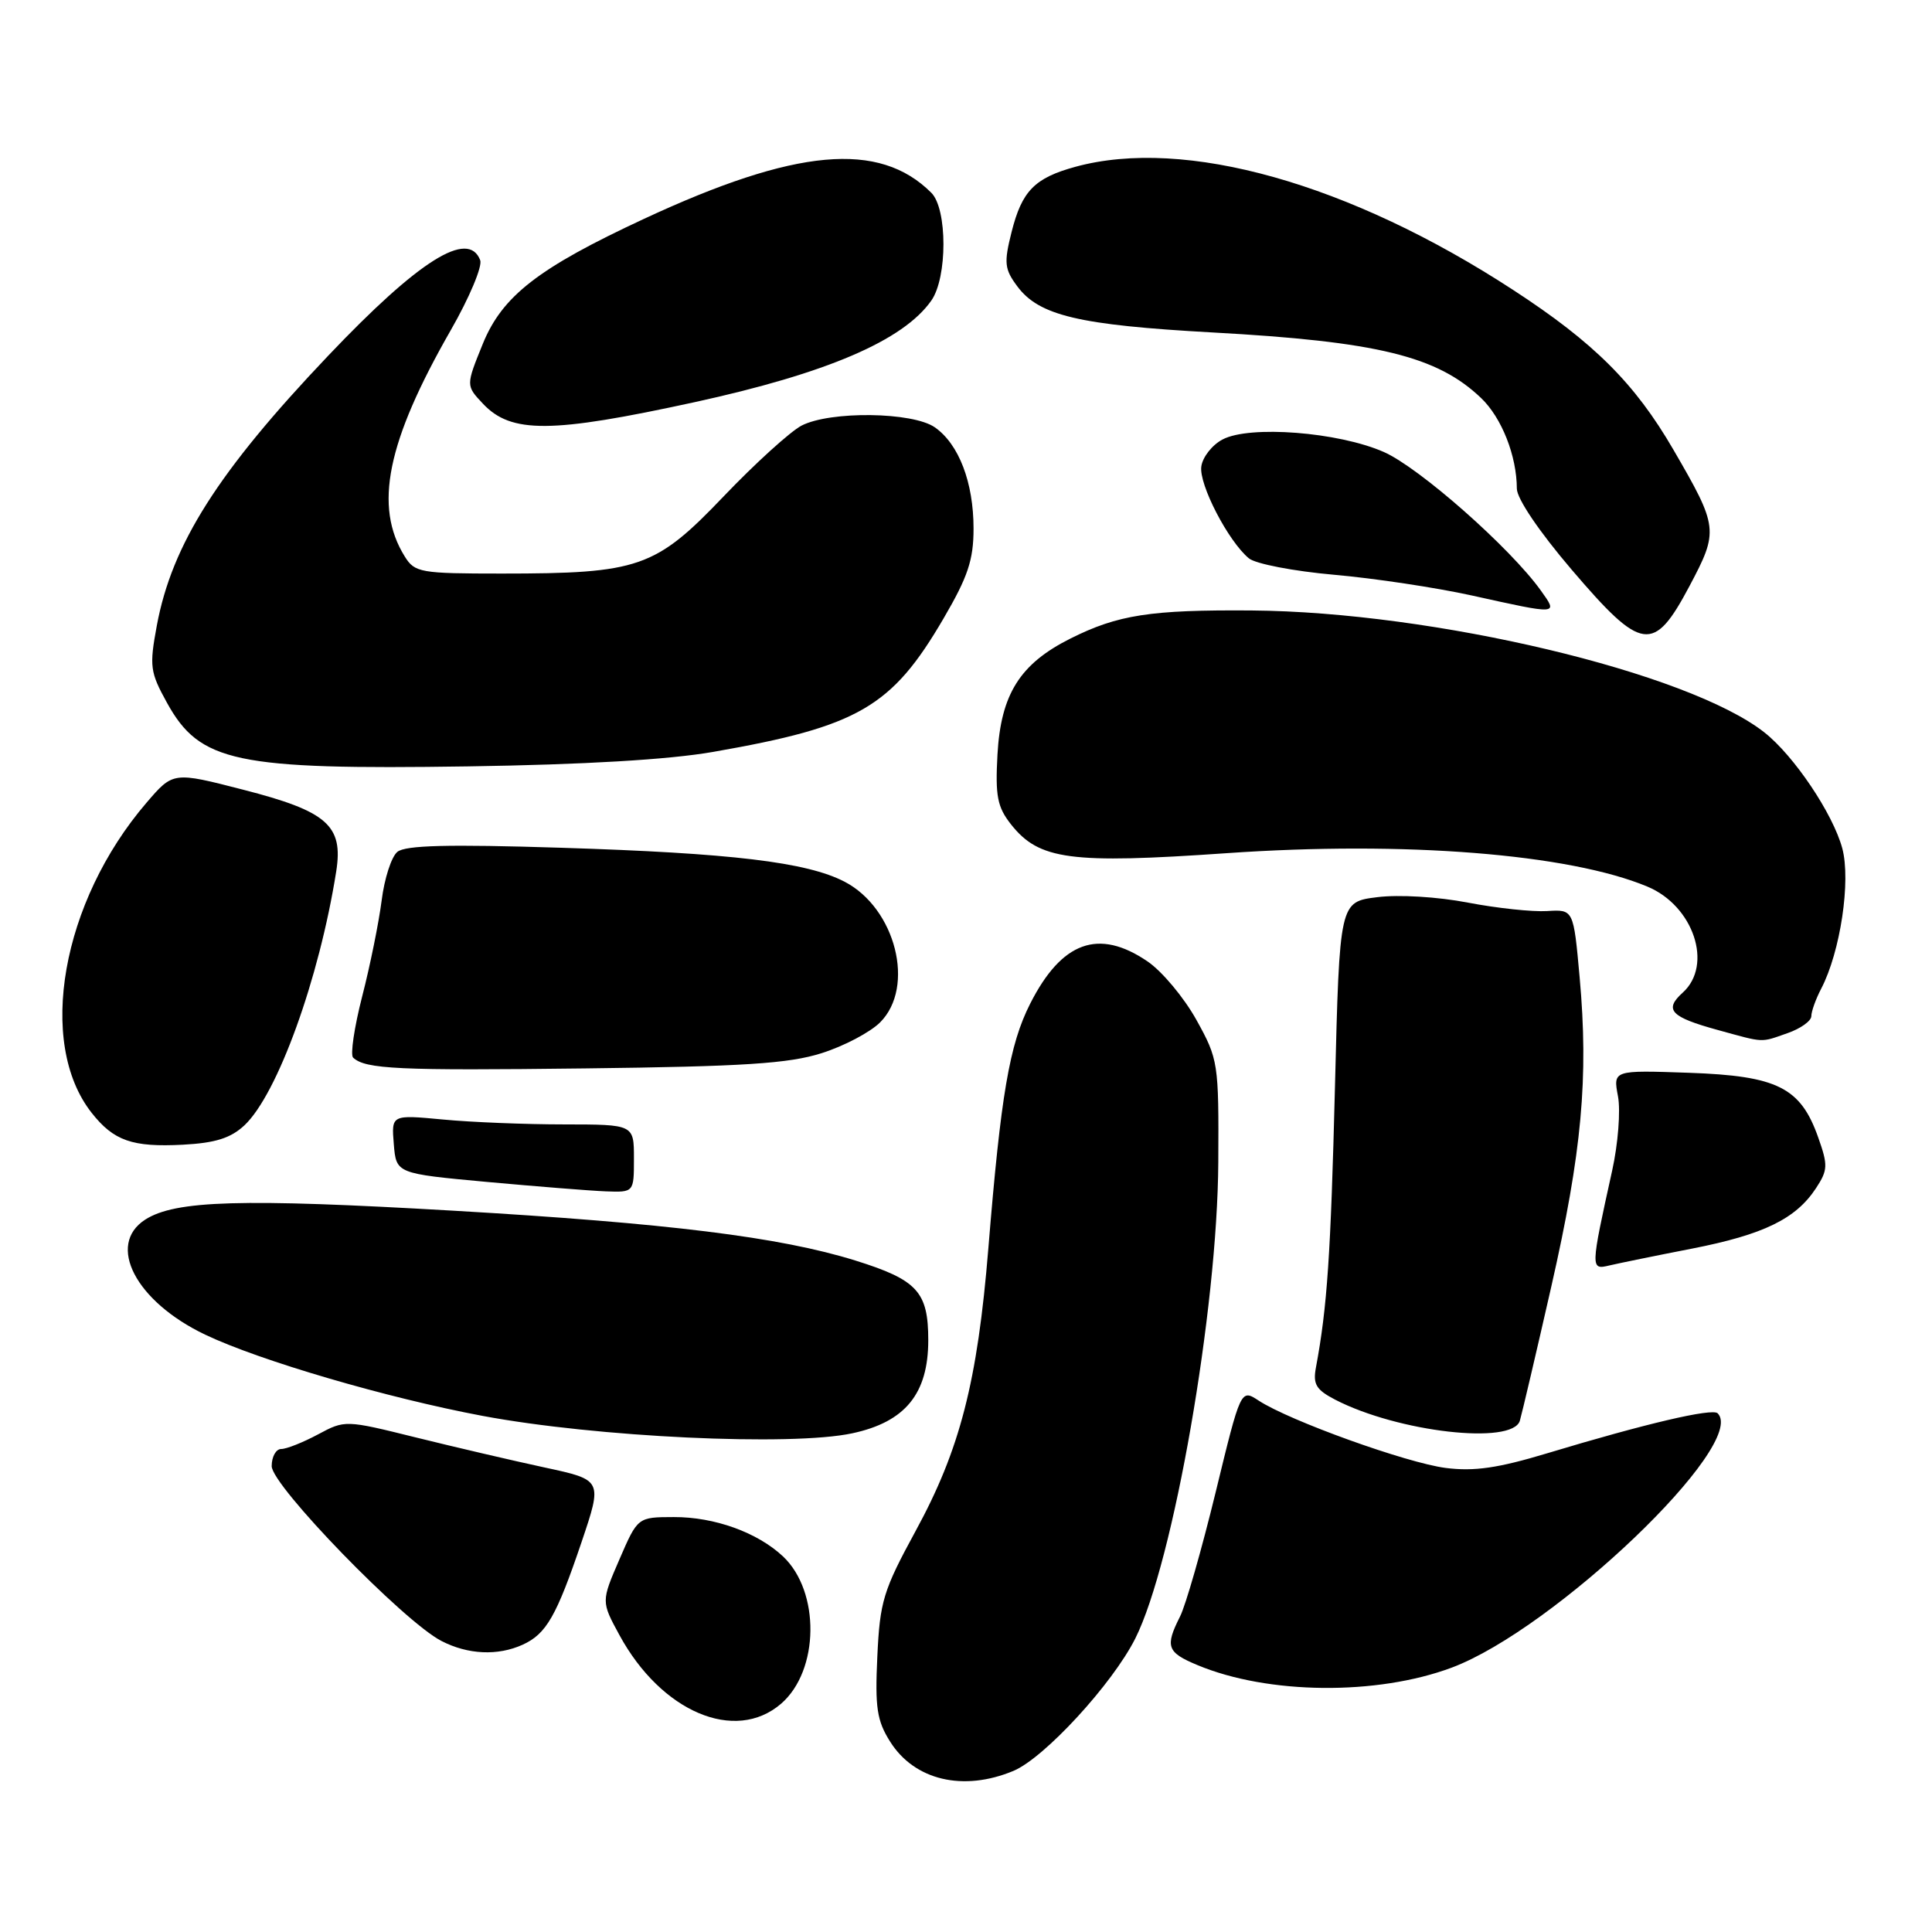 <?xml version="1.0" encoding="UTF-8" standalone="no"?>
<!DOCTYPE svg PUBLIC "-//W3C//DTD SVG 1.1//EN" "http://www.w3.org/Graphics/SVG/1.1/DTD/svg11.dtd" >
<svg xmlns="http://www.w3.org/2000/svg" xmlns:xlink="http://www.w3.org/1999/xlink" version="1.1" viewBox="0 0 256 256">
 <g >
 <path fill="currentColor"
d=" M 134.29 234.65 C 138.38 232.94 147.39 223.15 150.43 217.11 C 155.48 207.06 161.32 173.57 161.43 154.00 C 161.50 140.84 161.43 140.37 158.53 135.14 C 156.89 132.19 153.98 128.70 152.05 127.39 C 145.57 122.98 140.68 124.75 136.50 133.00 C 133.75 138.43 132.62 145.07 130.96 165.43 C 129.52 183.09 127.21 192.08 121.31 202.89 C 117.03 210.75 116.59 212.20 116.25 219.50 C 115.93 226.27 116.20 228.01 117.95 230.78 C 121.17 235.90 127.64 237.43 134.29 234.65 Z  M 103.50 225.75 C 108.57 221.37 108.70 210.89 103.75 206.23 C 100.36 203.05 94.67 201.00 89.28 201.02 C 84.50 201.03 84.50 201.03 82.08 206.62 C 79.66 212.21 79.66 212.21 82.08 216.66 C 87.63 226.85 97.41 231.00 103.50 225.75 Z  M 192.36 220.97 C 205.97 215.87 231.65 191.32 227.60 187.27 C 226.89 186.56 218.02 188.64 205.00 192.57 C 198.50 194.53 195.34 194.99 191.56 194.51 C 186.40 193.85 170.83 188.25 166.77 185.58 C 164.41 184.04 164.41 184.04 161.07 197.77 C 159.23 205.32 157.11 212.72 156.36 214.20 C 154.35 218.18 154.63 218.95 158.66 220.63 C 168.01 224.54 182.43 224.68 192.36 220.97 Z  M 69.26 217.93 C 72.39 216.50 73.73 214.16 77.05 204.36 C 79.84 196.10 79.84 196.10 72.17 194.45 C 67.95 193.54 60.28 191.75 55.11 190.47 C 45.76 188.15 45.71 188.15 42.13 190.07 C 40.15 191.13 37.96 192.00 37.26 192.00 C 36.57 192.00 36.00 193.02 36.00 194.27 C 36.00 196.85 53.49 214.87 58.50 217.44 C 62.01 219.25 65.96 219.43 69.26 217.93 Z  M 112.93 189.92 C 119.95 188.42 123.00 184.68 123.00 177.58 C 123.00 171.16 121.55 169.59 113.32 167.02 C 103.32 163.91 88.54 162.08 60.02 160.42 C 31.97 158.79 23.24 159.05 19.25 161.60 C 14.06 164.93 17.98 172.46 27.19 176.85 C 34.40 180.29 51.30 185.24 63.93 187.61 C 79.01 190.44 104.83 191.66 112.93 189.92 Z  M 201.39 188.25 C 201.67 187.29 203.55 179.30 205.55 170.50 C 209.61 152.65 210.51 142.80 209.31 129.50 C 208.50 120.50 208.50 120.50 205.00 120.72 C 203.07 120.84 198.35 120.34 194.50 119.60 C 190.51 118.83 185.35 118.52 182.50 118.88 C 177.50 119.50 177.50 119.50 176.89 144.00 C 176.33 166.27 175.86 173.22 174.37 181.19 C 173.95 183.42 174.39 184.15 176.91 185.46 C 185.25 189.77 200.42 191.50 201.39 188.25 Z  M 224.19 165.45 C 233.69 163.59 237.96 161.51 240.63 157.44 C 242.20 155.05 242.23 154.40 240.93 150.74 C 238.59 144.09 235.52 142.56 223.80 142.15 C 213.74 141.80 213.74 141.80 214.39 145.26 C 214.75 147.16 214.40 151.59 213.62 155.11 C 210.74 168.16 210.74 168.28 213.25 167.68 C 214.49 167.39 219.41 166.38 224.19 165.45 Z  M 84.00 153.50 C 84.00 149.00 84.00 149.00 74.75 148.99 C 69.66 148.99 62.43 148.70 58.68 148.34 C 51.86 147.70 51.86 147.70 52.18 151.60 C 52.50 155.50 52.50 155.50 64.50 156.61 C 71.10 157.21 78.19 157.78 80.25 157.86 C 84.00 158.00 84.00 158.00 84.00 153.50 Z  M 32.39 149.11 C 36.77 144.99 42.30 129.70 44.55 115.47 C 45.51 109.38 43.37 107.50 32.22 104.64 C 22.94 102.25 22.94 102.25 19.40 106.38 C 8.15 119.50 4.85 138.18 12.14 147.45 C 15.07 151.17 17.53 152.03 24.24 151.68 C 28.54 151.45 30.57 150.81 32.39 149.11 Z  M 108.87 139.55 C 111.82 138.62 115.31 136.78 116.62 135.47 C 121.32 130.77 118.68 120.35 111.91 116.83 C 106.89 114.23 96.94 113.04 74.29 112.33 C 59.39 111.86 53.70 112.00 52.65 112.88 C 51.86 113.53 50.93 116.43 50.57 119.32 C 50.20 122.21 49.05 127.93 47.99 132.03 C 46.94 136.13 46.40 139.78 46.79 140.14 C 48.42 141.67 52.75 141.87 77.50 141.57 C 98.58 141.32 104.52 140.93 108.87 139.55 Z  M 236.85 136.90 C 238.58 136.30 240.00 135.29 240.01 134.65 C 240.01 134.02 240.60 132.38 241.32 131.00 C 243.86 126.13 245.27 116.72 244.11 112.40 C 242.87 107.81 237.71 100.13 233.78 97.04 C 223.67 89.09 189.98 81.08 165.84 80.89 C 152.46 80.79 148.12 81.46 141.84 84.61 C 135.15 87.96 132.62 91.98 132.17 99.98 C 131.87 105.48 132.15 106.93 133.96 109.23 C 137.68 113.94 141.81 114.49 162.54 113.05 C 186.12 111.41 207.90 113.14 218.29 117.48 C 224.41 120.03 227.02 127.86 222.98 131.52 C 220.45 133.80 221.35 134.76 227.62 136.48 C 233.89 138.20 233.21 138.17 236.85 136.90 Z  M 94.50 99.63 C 113.74 96.27 118.16 93.71 125.03 81.94 C 128.25 76.43 129.00 74.19 129.00 70.04 C 129.00 63.93 127.06 58.86 123.88 56.63 C 120.94 54.57 110.00 54.43 106.20 56.40 C 104.72 57.18 100.06 61.40 95.86 65.80 C 86.83 75.25 84.66 76.00 66.47 76.00 C 55.71 76.00 54.96 75.87 53.64 73.75 C 49.50 67.12 51.25 58.55 59.74 43.73 C 62.19 39.46 63.94 35.29 63.63 34.48 C 62.06 30.37 55.50 34.49 43.50 47.12 C 28.89 62.49 22.79 72.09 20.78 82.89 C 19.78 88.29 19.88 89.05 22.12 93.11 C 26.48 101.01 31.19 102.01 62.00 101.55 C 77.37 101.32 88.62 100.66 94.50 99.63 Z  M 223.87 77.65 C 227.75 70.33 227.70 69.86 221.73 59.58 C 216.63 50.80 211.22 45.40 200.50 38.42 C 178.82 24.28 156.99 18.14 142.50 22.10 C 137.09 23.58 135.41 25.30 134.04 30.74 C 133.01 34.83 133.10 35.66 134.79 37.93 C 137.67 41.82 142.96 43.07 160.62 44.05 C 182.52 45.25 190.45 47.19 196.26 52.75 C 198.99 55.36 200.98 60.42 200.99 64.75 C 201.00 66.08 203.94 70.43 208.25 75.48 C 217.57 86.39 219.11 86.61 223.87 77.65 Z  M 204.17 78.25 C 200.12 72.59 188.07 61.96 183.36 59.89 C 177.33 57.24 165.59 56.33 162.00 58.23 C 160.62 58.95 159.35 60.57 159.18 61.81 C 158.84 64.17 162.74 71.71 165.48 73.98 C 166.35 74.71 171.44 75.69 176.78 76.16 C 182.13 76.63 190.32 77.87 195.00 78.90 C 206.60 81.47 206.48 81.48 204.17 78.25 Z  M 91.99 53.30 C 109.56 49.47 119.70 45.12 123.41 39.82 C 125.55 36.77 125.54 27.68 123.41 25.55 C 116.50 18.64 105.44 19.64 85.31 29.01 C 71.33 35.51 66.55 39.22 63.97 45.57 C 61.73 51.09 61.73 51.09 63.99 53.49 C 67.73 57.47 73.03 57.43 91.99 53.30 Z "/>
</g>
</svg>
